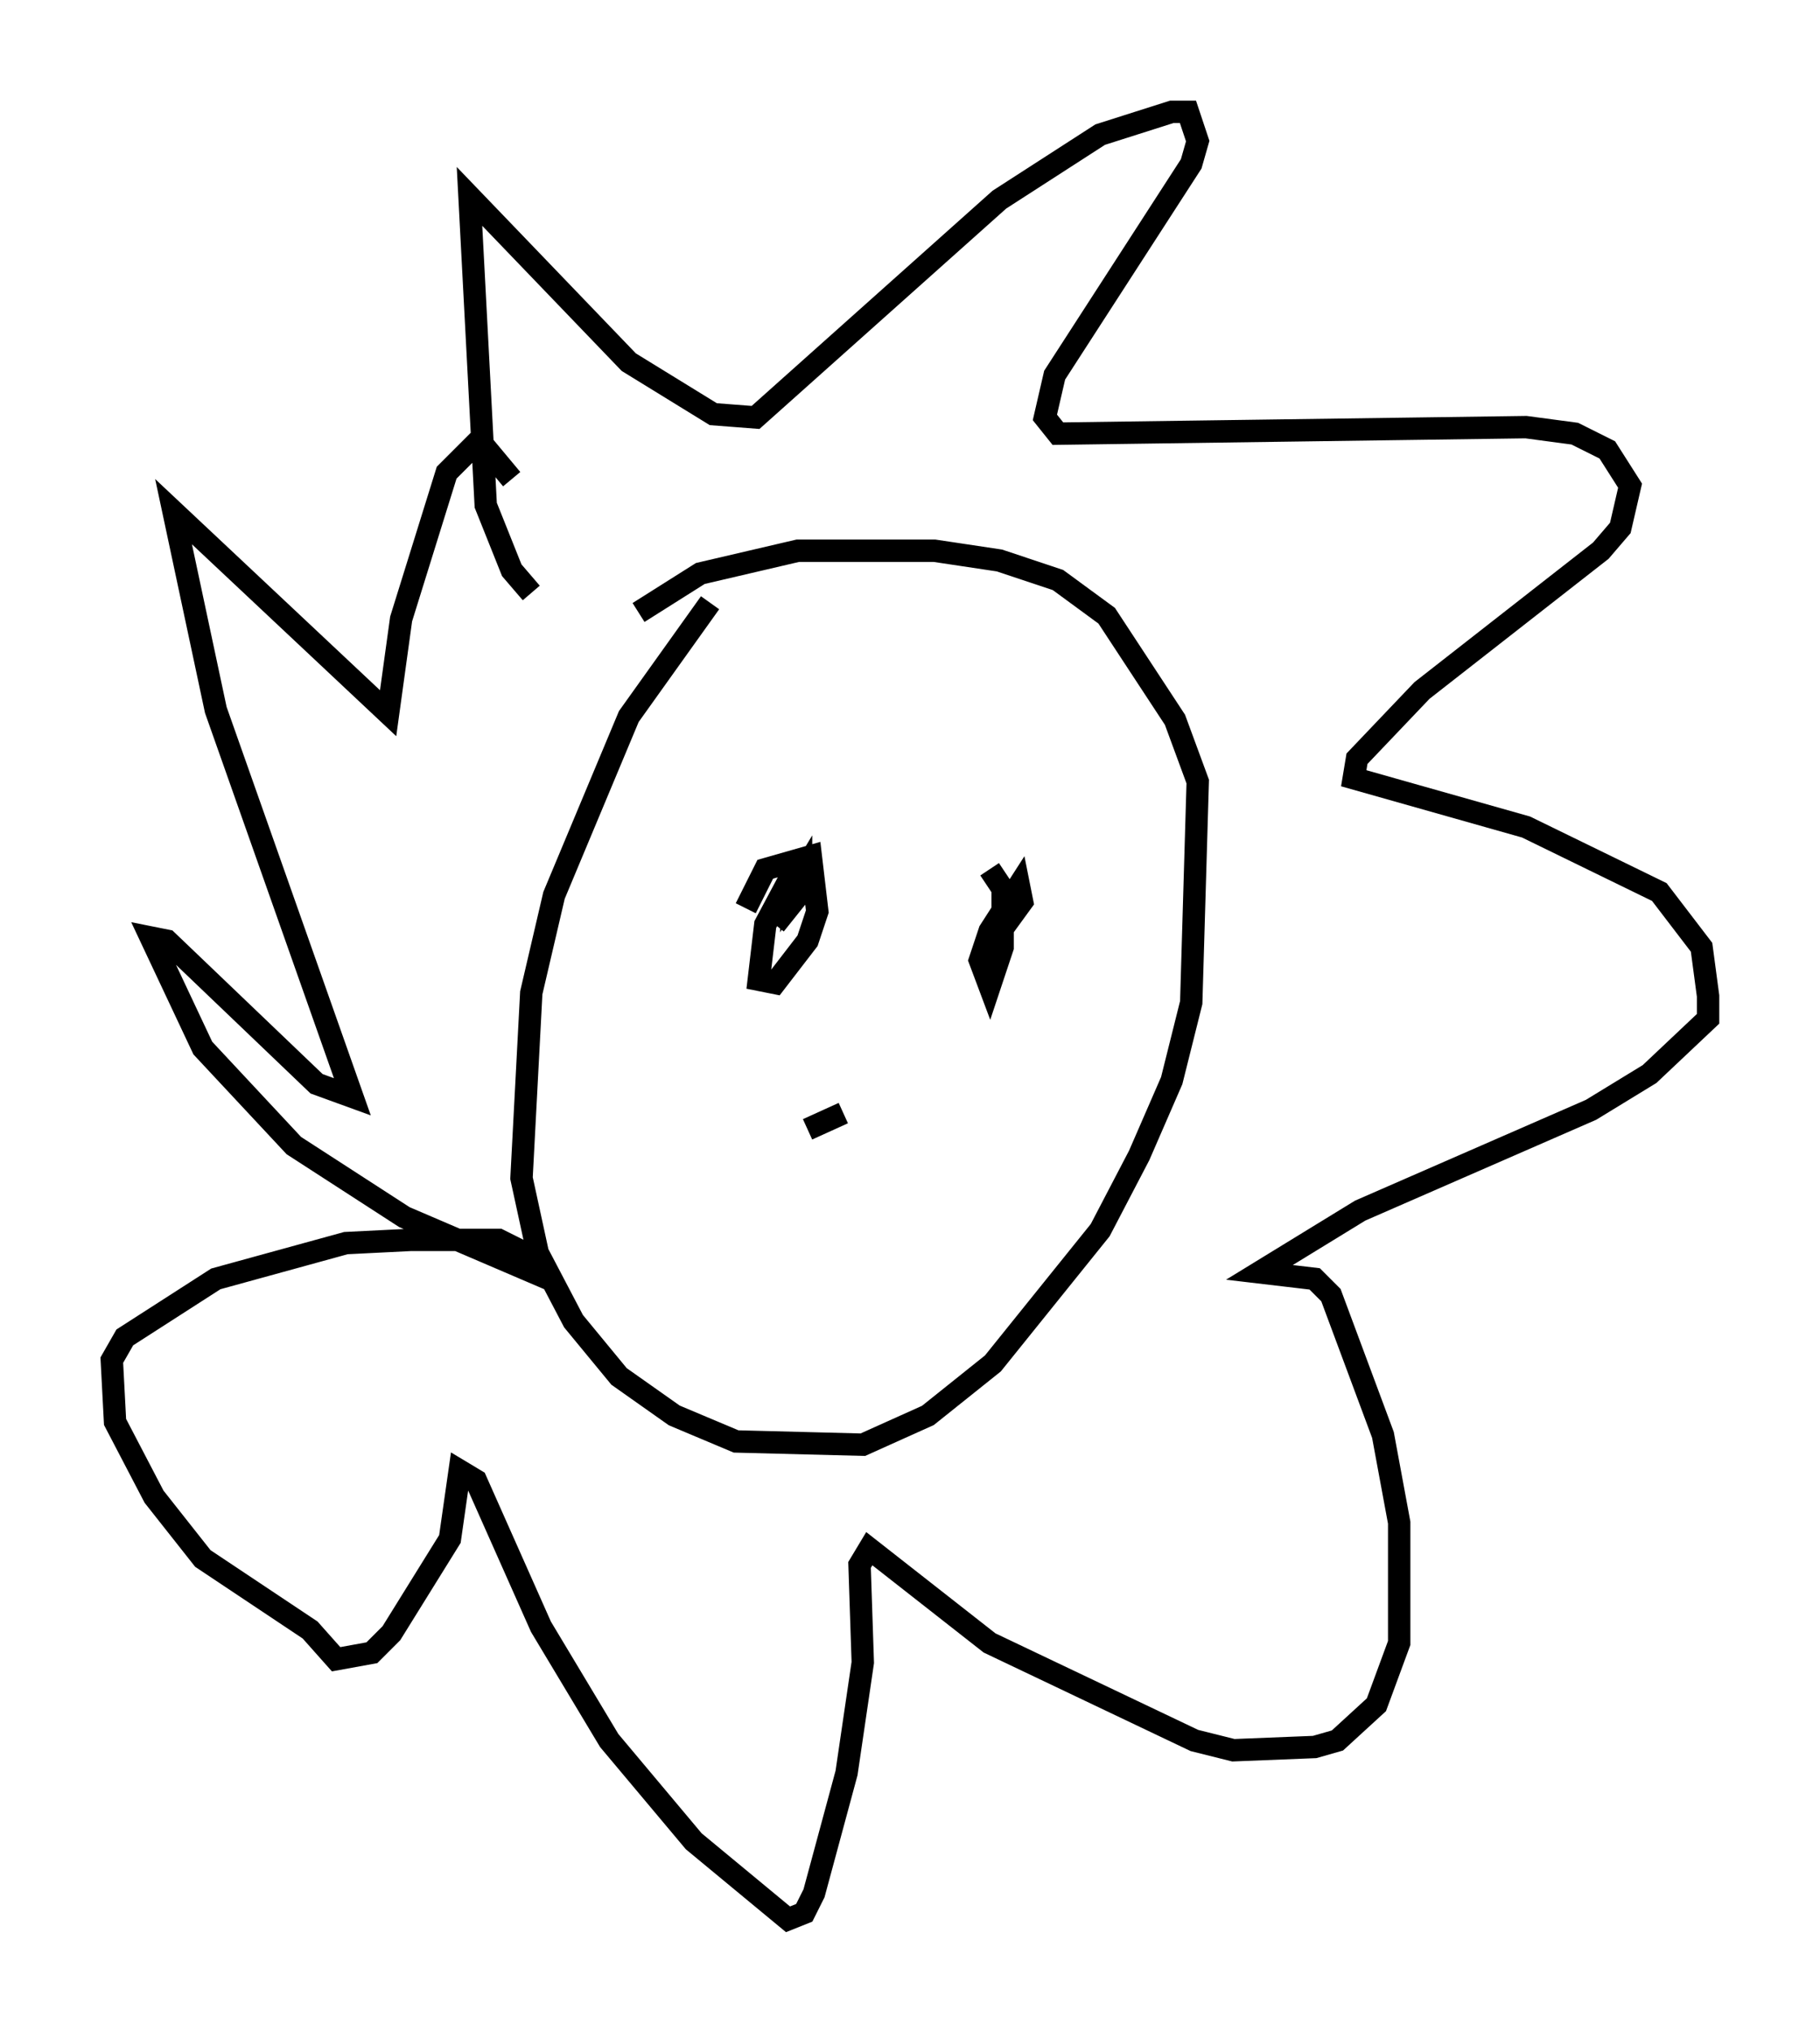 <?xml version="1.0" encoding="utf-8" ?>
<svg baseProfile="full" height="90.76" version="1.1" width="81.318" xmlns="http://www.w3.org/2000/svg" xmlns:ev="http://www.w3.org/2001/xml-events" xmlns:xlink="http://www.w3.org/1999/xlink"><defs /><rect fill="white" height="90.76" width="81.318" x="0" y="0" /><path d="M32.888, 26.207 m-1.162, 0.726 l-3.631, 5.084 -3.341, 7.989 l-1.017, 4.358 -0.436, 8.279 l0.726, 3.341 1.598, 3.05 l2.034, 2.469 2.469, 1.743 l2.76, 1.162 5.665, 0.145 l2.905, -1.307 2.905, -2.324 l4.793, -5.955 1.743, -3.341 l1.453, -3.341 0.872, -3.486 l0.291, -9.877 -1.017, -2.76 l-3.05, -4.648 -2.179, -1.598 l-2.615, -0.872 -2.905, -0.436 l-6.101, 0.0 -4.358, 1.017 l-2.76, 1.743 m-4.793, -0.872 l-0.872, -1.017 -1.162, -2.905 l-0.726, -13.799 7.117, 7.408 l3.777, 2.324 1.888, 0.145 l10.894, -9.732 4.503, -2.905 l3.196, -1.017 0.726, 0.0 l0.436, 1.307 -0.291, 1.017 l-6.101, 9.441 -0.436, 1.888 l0.581, 0.726 20.916, -0.291 l2.179, 0.291 1.453, 0.726 l1.017, 1.598 -0.436, 1.888 l-0.872, 1.017 -7.989, 6.246 l-2.905, 3.05 -0.145, 0.872 l7.698, 2.179 5.955, 2.905 l1.888, 2.469 0.291, 2.179 l0.0, 1.017 -2.615, 2.469 l-2.615, 1.598 -10.313, 4.503 l-4.503, 2.76 2.469, 0.291 l0.726, 0.726 2.324, 6.246 l0.726, 3.922 0.0, 5.374 l-1.017, 2.76 -1.743, 1.598 l-1.017, 0.291 -3.631, 0.145 l-1.743, -0.436 -9.151, -4.358 l-5.374, -4.212 -0.436, 0.726 l0.145, 4.358 -0.726, 4.939 l-1.453, 5.374 -0.436, 0.872 l-0.726, 0.291 -4.212, -3.486 l-3.777, -4.503 -3.05, -5.084 l-2.905, -6.536 -0.726, -0.436 l-0.436, 3.05 -2.615, 4.212 l-0.872, 0.872 -1.598, 0.291 l-1.162, -1.307 -4.793, -3.196 l-2.179, -2.76 -1.743, -3.341 l-0.145, -2.76 0.581, -1.017 l4.067, -2.615 5.81, -1.598 l2.905, -0.145 3.922, 0.0 l1.162, 0.581 0.726, 1.017 l-6.101, -2.615 -4.939, -3.196 l-4.067, -4.358 -2.324, -4.939 l0.726, 0.145 6.682, 6.391 l1.598, 0.581 -6.101, -17.285 l-1.888, -8.86 9.587, 9.006 l0.581, -4.212 2.034, -6.536 l1.453, -1.453 1.453, 1.743 m10.458, 19.173 l0.872, -1.743 2.034, -0.581 l0.291, 2.469 -0.436, 1.307 l-1.453, 1.888 -0.726, -0.145 l0.291, -2.469 1.162, -2.179 l0.0, 0.726 0.436, -0.726 l0.0, 0.726 -1.162, 1.453 m9.587, -2.469 l0.581, 0.872 0.0, 2.615 l-0.581, 1.743 -0.436, -1.162 l0.436, -1.307 1.307, -2.034 l0.145, 0.726 -1.162, 1.598 l-0.291, 1.453 m-8.134, 7.117 l1.598, -0.726 " fill="none" stroke="black" stroke-width="1" /></svg>